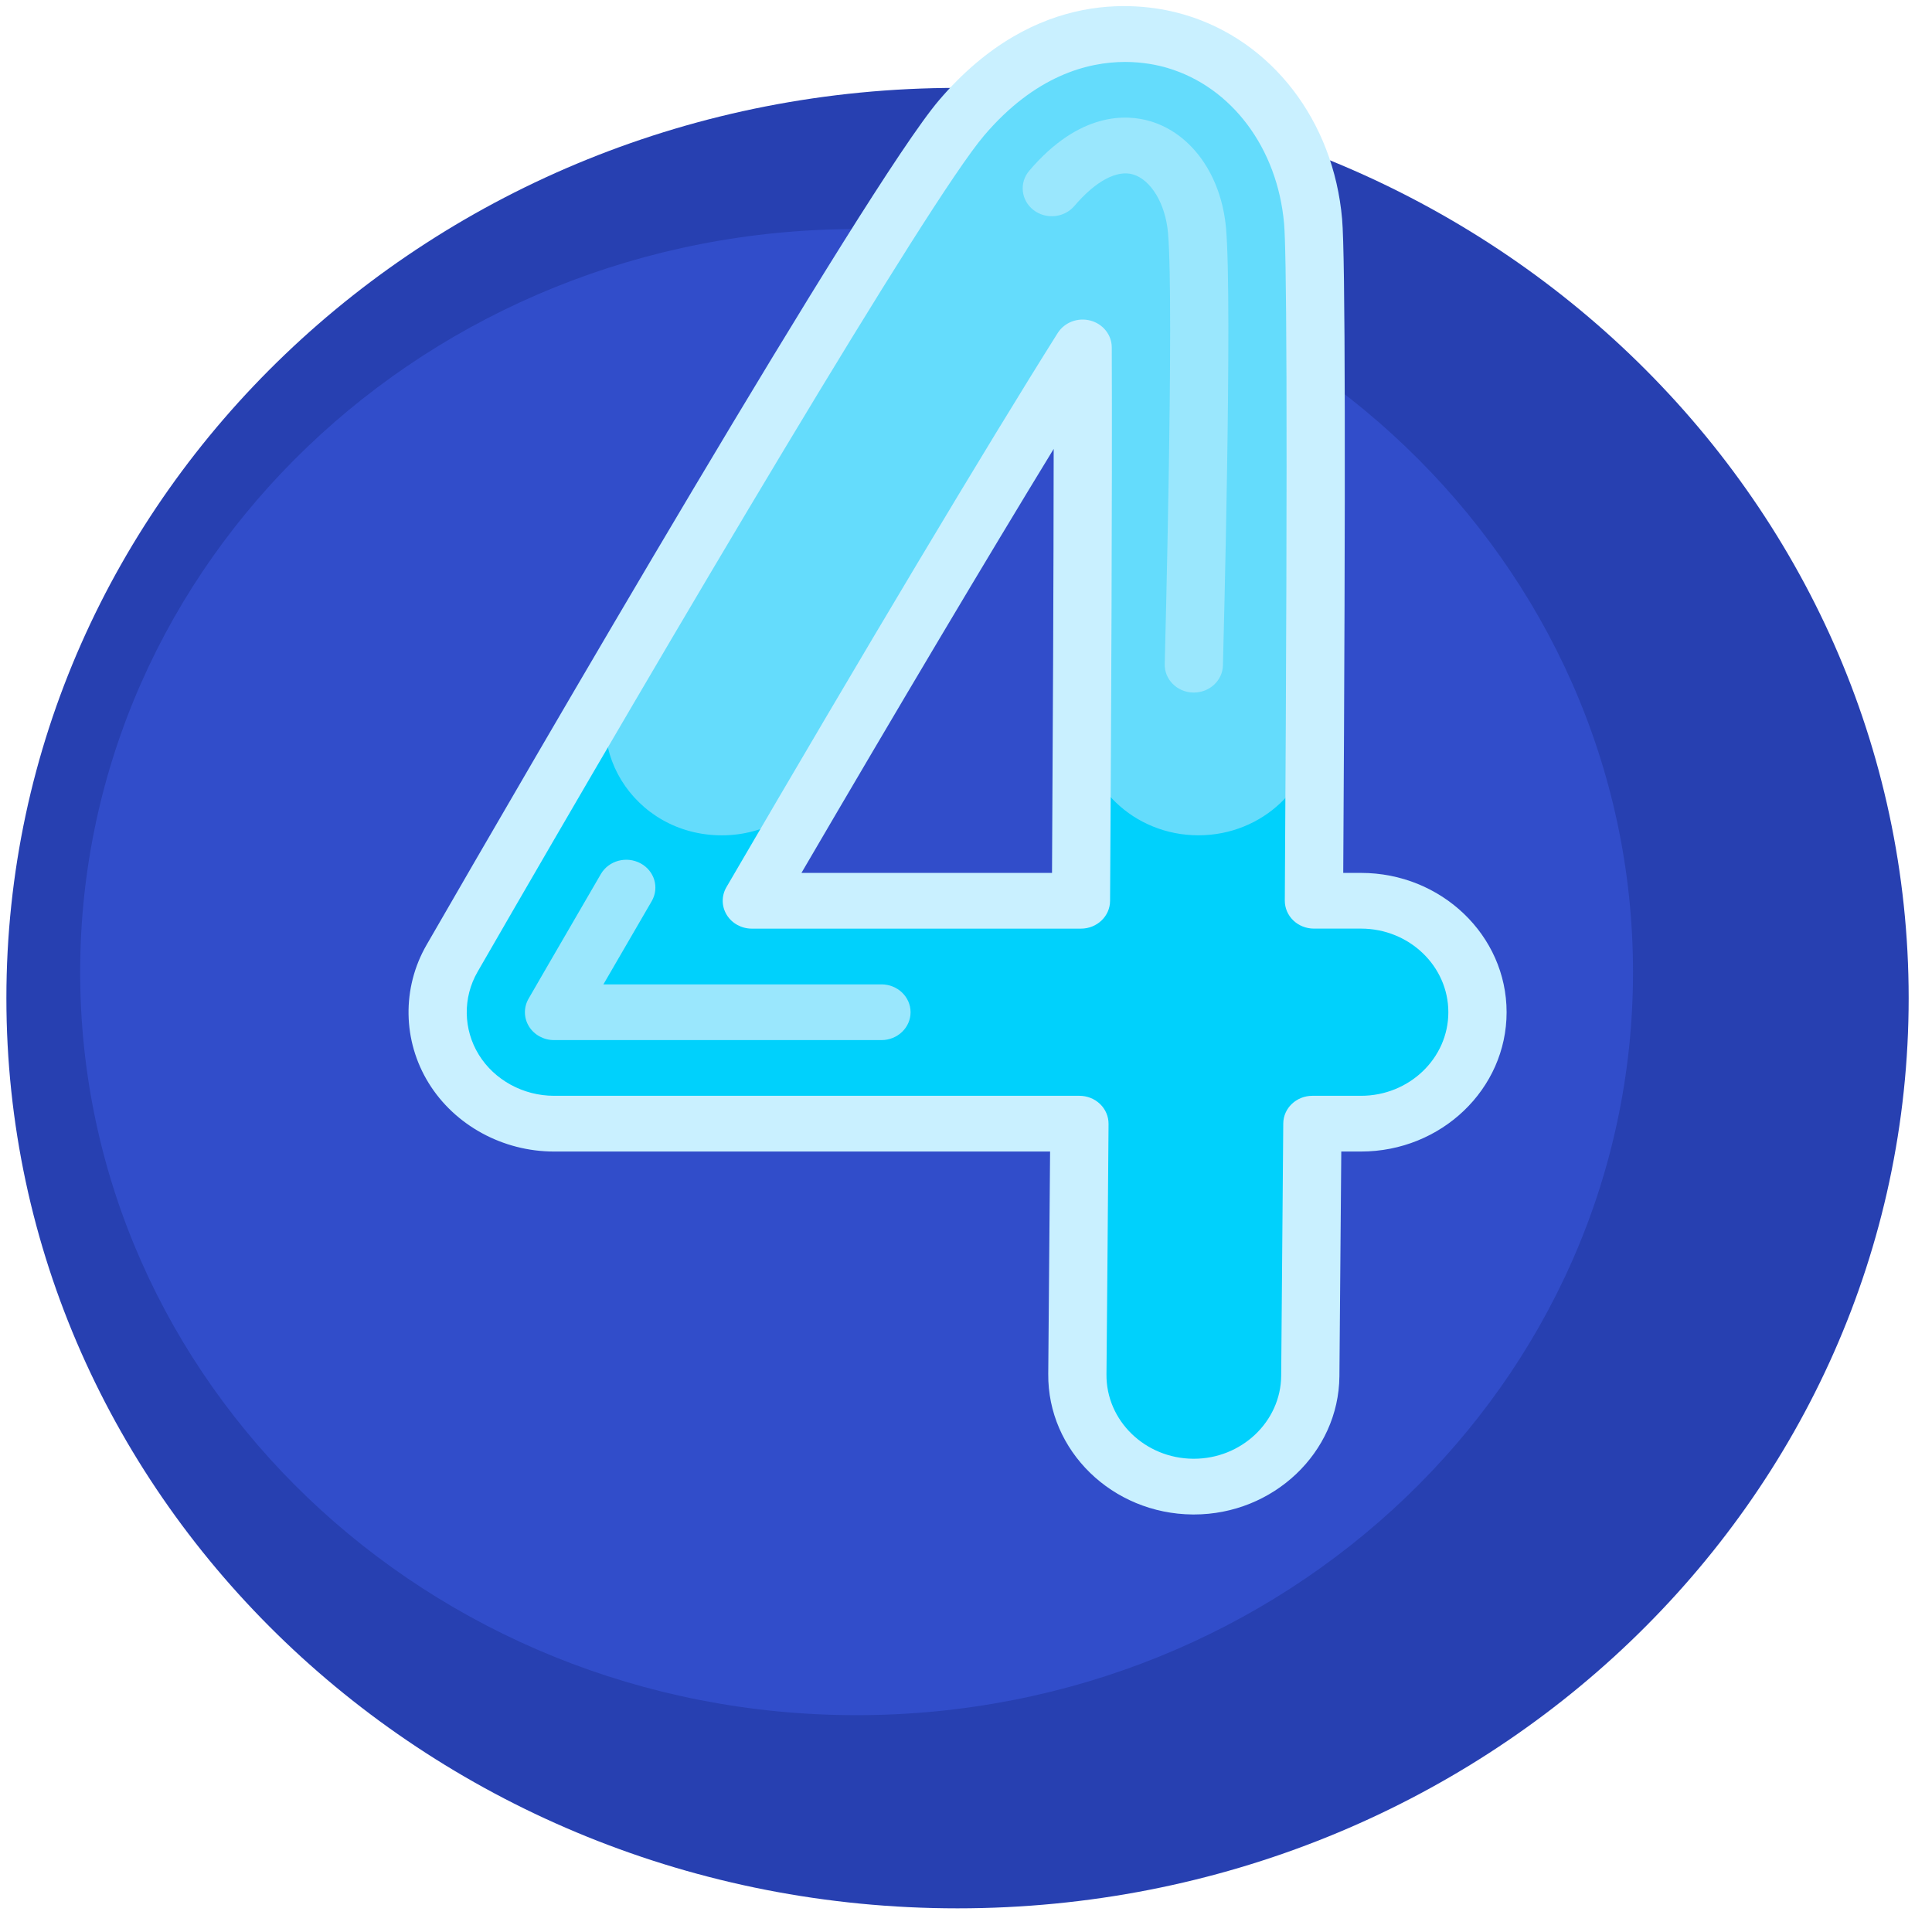 <svg width="65" height="65" viewBox="0 0 65 65" fill="none" xmlns="http://www.w3.org/2000/svg">
<path d="M64.215 33.581C64.215 50.494 49.888 64.204 32.215 64.204C14.542 64.204 0.215 50.494 0.215 33.581C0.215 16.668 14.542 2.957 32.215 2.957C49.888 2.957 64.215 16.668 64.215 33.581Z" fill="#2740B1"/>
<path d="M54.941 32.706C54.941 46.512 43.246 57.705 28.819 57.705C14.392 57.705 2.697 46.512 2.697 32.706C2.697 18.899 14.392 7.707 28.819 7.707C43.246 7.707 54.941 18.899 54.941 32.706Z" fill="#314DCA"/>
<path d="M45.79 30.306H44.206C44.27 20.15 44.308 8.946 44.178 7.45C43.923 4.524 42.114 2.146 39.568 1.392C38.362 1.034 35.244 0.569 32.349 3.968C29.879 6.868 17.638 28.031 15.209 32.244C14.54 33.406 14.561 34.82 15.266 35.962C15.971 37.105 17.254 37.806 18.64 37.806H36.316C36.294 40.792 36.27 43.666 36.247 46.234C36.228 48.305 37.968 49.998 40.131 50.016C40.143 50.016 40.154 50.016 40.166 50.016C42.314 50.016 44.065 48.358 44.084 46.299C44.097 44.757 44.125 41.638 44.154 37.806H45.79C47.954 37.806 49.708 36.127 49.708 34.056C49.708 31.985 47.954 30.306 45.79 30.306ZM36.368 30.306H25.295C29.636 22.857 33.929 15.652 36.424 11.689C36.441 15.848 36.413 22.951 36.368 30.306Z" fill="#00D1FC"/>
<path d="M44.239 24.37C44.23 26.434 42.478 28.103 40.32 28.103H40.32C38.148 28.103 36.391 26.413 36.401 24.334C36.425 19.257 36.437 14.701 36.424 11.689C34.393 14.914 31.172 20.287 27.703 26.19C27.009 27.372 25.703 28.104 24.287 28.104C21.29 28.104 19.401 25.016 20.869 22.517C25.298 14.973 30.785 5.805 32.35 3.968C35.244 0.569 38.362 1.034 39.568 1.392C42.114 2.146 43.923 4.524 44.178 7.45C44.283 8.656 44.279 16.177 44.239 24.37Z" fill="#64DCFC"/>
<path d="M41.144 22.387C41.131 22.896 40.695 23.3 40.166 23.3C40.157 23.3 40.148 23.3 40.14 23.3C39.599 23.287 39.172 22.857 39.186 22.339C39.189 22.218 39.507 10.245 39.297 7.84C39.212 6.86 38.727 6.049 38.119 5.869C37.577 5.708 36.857 6.095 36.146 6.93C35.804 7.331 35.187 7.391 34.768 7.064C34.349 6.737 34.286 6.146 34.627 5.745C36.328 3.749 37.908 3.844 38.699 4.078C40.094 4.491 41.095 5.907 41.249 7.684C41.468 10.19 41.158 21.89 41.144 22.387ZM29.655 33.118H20.301C20.716 32.402 21.272 31.443 21.926 30.319C22.189 29.866 22.02 29.296 21.547 29.044C21.074 28.792 20.478 28.954 20.215 29.407C18.762 31.903 17.792 33.586 17.782 33.602C17.615 33.893 17.62 34.246 17.796 34.532C17.973 34.818 18.293 34.993 18.64 34.993H29.655C30.197 34.993 30.635 34.573 30.635 34.055C30.635 33.538 30.197 33.118 29.655 33.118Z" fill="#9AE7FD"/>
<path d="M36.685 10.785C36.261 10.673 35.812 10.845 35.585 11.205C33.234 14.938 29.067 21.907 24.439 29.849C24.27 30.139 24.274 30.493 24.45 30.78C24.626 31.067 24.947 31.243 25.294 31.243H36.368C36.906 31.243 37.344 30.826 37.347 30.311C37.384 24.41 37.423 16.389 37.404 11.685C37.402 11.265 37.108 10.897 36.685 10.785ZM35.394 29.368H26.964C30.24 23.761 33.236 18.727 35.45 15.103C35.447 19.413 35.421 24.886 35.394 29.368ZM45.79 29.368H45.192C45.273 15.995 45.261 8.595 45.154 7.372C44.866 4.063 42.787 1.364 39.858 0.496C38.462 0.082 34.862 -0.466 31.59 3.375C29.132 6.261 17.774 25.855 14.351 31.791C13.518 33.236 13.545 35.017 14.422 36.438C15.299 37.859 16.915 38.742 18.64 38.742H35.329C35.309 41.39 35.288 43.929 35.267 46.225C35.244 48.81 37.422 50.931 40.127 50.953L40.166 50.953C42.843 50.953 45.039 48.868 45.063 46.306C45.075 44.891 45.099 42.148 45.126 38.742H45.789C48.49 38.742 50.688 36.64 50.688 34.055C50.688 31.471 48.49 29.368 45.79 29.368ZM45.79 36.867H44.154C43.615 36.867 43.178 37.283 43.174 37.798C43.145 41.631 43.117 44.748 43.104 46.29C43.09 47.827 41.772 49.078 40.166 49.078H40.14C38.519 49.065 37.212 47.792 37.226 46.242C37.25 43.673 37.273 40.8 37.296 37.812C37.297 37.562 37.195 37.322 37.011 37.144C36.827 36.967 36.577 36.867 36.316 36.867H18.64C17.605 36.867 16.635 36.337 16.109 35.485C15.583 34.632 15.567 33.563 16.067 32.696C22.758 21.091 31.236 6.759 33.109 4.56C34.818 2.553 36.581 2.084 37.855 2.084C38.458 2.084 38.952 2.19 39.278 2.286C41.44 2.927 42.98 4.984 43.202 7.527C43.273 8.35 43.336 12.968 43.226 30.299C43.225 30.549 43.327 30.789 43.511 30.966C43.695 31.143 43.945 31.242 44.206 31.242H45.789C47.41 31.242 48.728 32.504 48.728 34.055C48.728 35.606 47.41 36.867 45.79 36.867Z" fill="#C9F0FF"/>
</svg>
